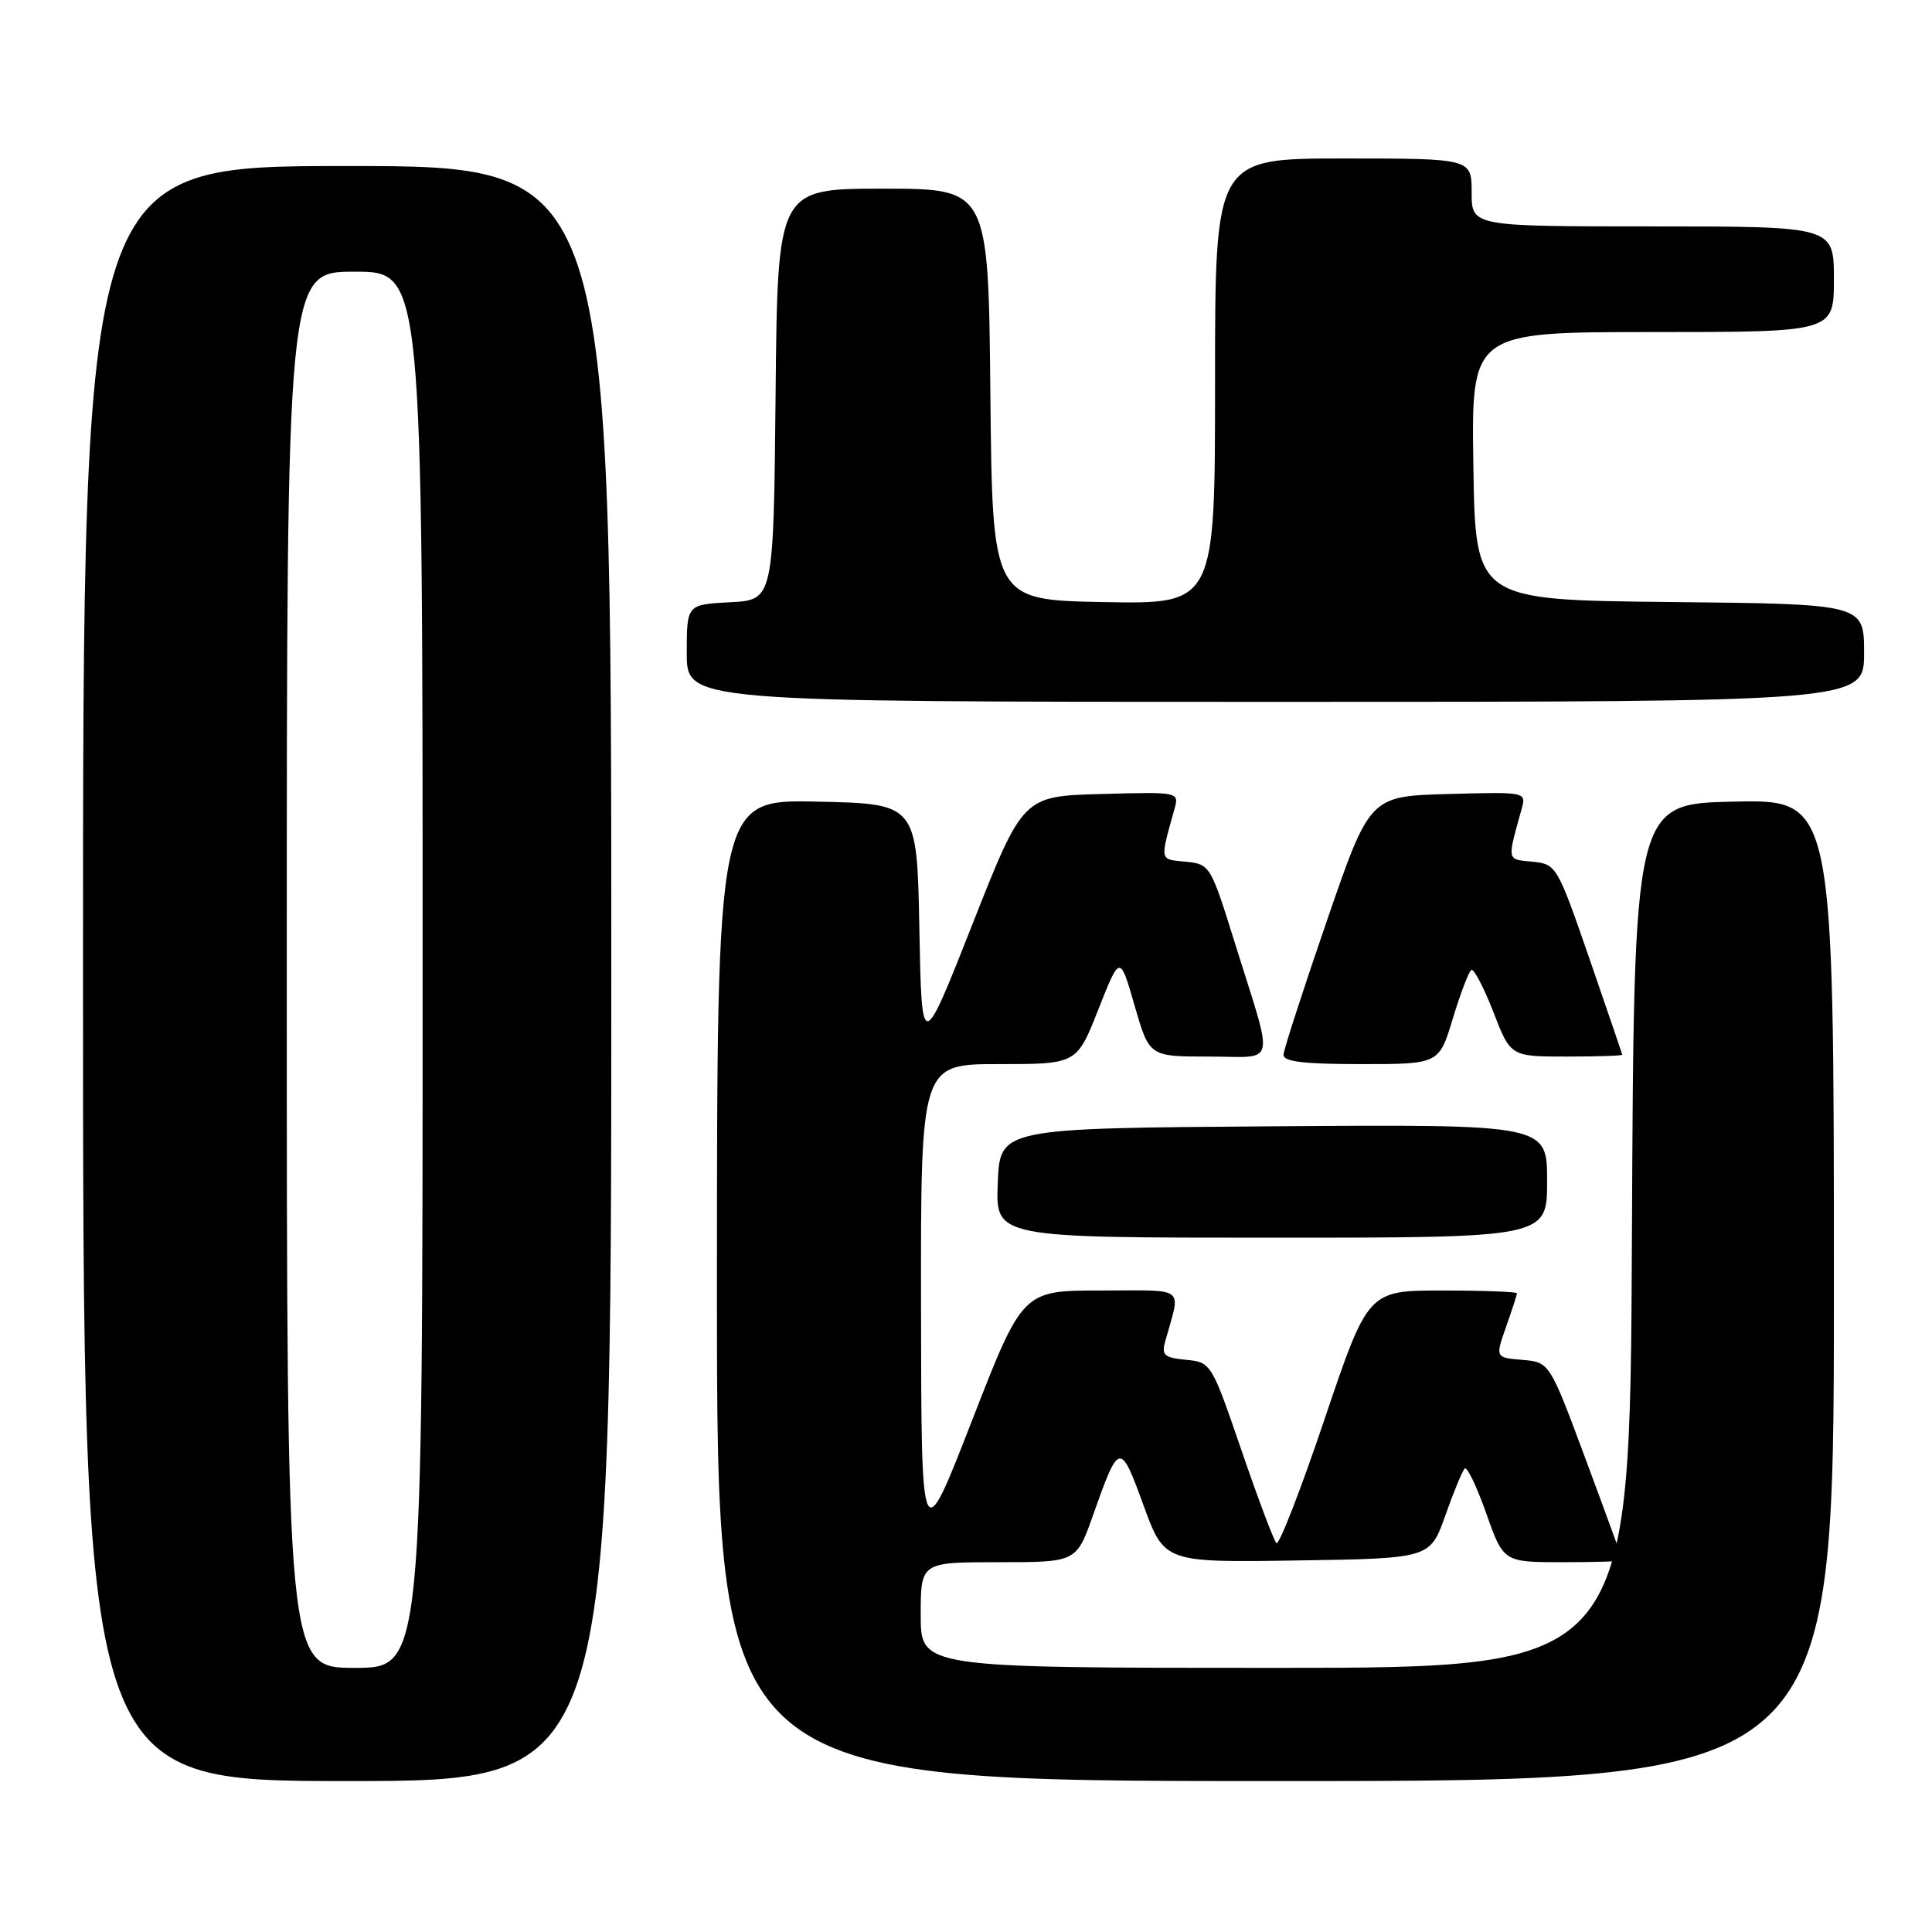 <?xml version="1.0" encoding="UTF-8" standalone="no"?>
<!DOCTYPE svg PUBLIC "-//W3C//DTD SVG 1.1//EN" "http://www.w3.org/Graphics/SVG/1.1/DTD/svg11.dtd" >
<svg xmlns="http://www.w3.org/2000/svg" xmlns:xlink="http://www.w3.org/1999/xlink" version="1.1" viewBox="0 0 256 256">
 <g >
 <path fill="currentColor"
d=" M 81.00 129.00 C 81.00 22.00 81.00 22.00 46.00 22.00 C 11.00 22.00 11.00 22.00 11.00 129.00 C 11.00 236.00 11.00 236.00 46.00 236.00 C 81.00 236.00 81.00 236.00 81.00 129.00 Z  M 243.00 170.97 C 243.00 105.94 243.00 105.94 229.75 106.22 C 216.50 106.50 216.50 106.50 216.24 163.75 C 215.98 221.00 215.98 221.00 168.99 221.00 C 122.00 221.00 122.00 221.00 122.00 214.00 C 122.00 207.00 122.00 207.00 132.32 207.00 C 142.63 207.00 142.63 207.00 144.84 200.75 C 148.29 191.01 148.43 190.98 151.51 199.43 C 154.28 207.04 154.28 207.04 171.89 206.77 C 189.49 206.50 189.49 206.50 191.51 200.82 C 192.61 197.70 193.77 194.90 194.08 194.59 C 194.39 194.28 195.67 196.95 196.93 200.51 C 199.22 207.00 199.22 207.00 207.11 207.00 C 211.45 207.00 215.00 206.89 215.00 206.75 C 214.99 206.61 212.82 200.65 210.16 193.50 C 205.33 180.50 205.33 180.50 201.73 180.19 C 198.13 179.89 198.13 179.89 199.56 175.82 C 200.35 173.58 201.00 171.58 201.00 171.37 C 201.00 171.17 196.56 171.00 191.13 171.00 C 181.27 171.00 181.27 171.00 175.51 188.05 C 172.35 197.42 169.48 204.81 169.13 204.47 C 168.78 204.12 166.70 198.59 164.50 192.17 C 160.53 180.59 160.47 180.50 157.15 180.18 C 154.25 179.90 153.88 179.57 154.41 177.68 C 156.47 170.28 157.38 171.00 145.86 171.00 C 135.50 171.00 135.50 171.00 128.79 188.25 C 122.08 205.50 122.08 205.50 122.04 173.25 C 122.00 141.00 122.00 141.00 132.34 141.00 C 142.68 141.00 142.68 141.00 145.54 133.75 C 148.40 126.50 148.40 126.50 150.34 133.25 C 152.29 140.00 152.29 140.00 160.16 140.00 C 169.30 140.00 168.88 141.81 163.62 124.93 C 160.42 114.65 160.33 114.50 157.10 114.18 C 153.61 113.84 153.68 114.19 155.62 107.21 C 156.25 104.93 156.25 104.93 145.90 105.21 C 135.54 105.50 135.54 105.50 128.84 122.50 C 122.13 139.50 122.13 139.50 121.82 123.00 C 121.50 106.50 121.50 106.50 108.25 106.22 C 95.00 105.94 95.00 105.94 95.00 170.97 C 95.00 236.00 95.00 236.00 169.00 236.00 C 243.00 236.00 243.00 236.00 243.00 170.97 Z  M 205.00 156.49 C 205.00 148.98 205.00 148.98 168.75 149.24 C 132.50 149.50 132.50 149.50 132.21 156.75 C 131.91 164.00 131.91 164.00 168.46 164.00 C 205.00 164.00 205.00 164.00 205.00 156.49 Z  M 192.51 134.95 C 193.52 131.63 194.62 128.73 194.96 128.53 C 195.29 128.32 196.60 130.82 197.87 134.07 C 200.16 140.00 200.16 140.00 207.58 140.00 C 211.66 140.00 214.98 139.89 214.96 139.75 C 214.93 139.61 212.97 133.88 210.60 127.00 C 206.34 114.69 206.23 114.50 203.05 114.18 C 199.61 113.84 199.69 114.18 201.62 107.21 C 202.25 104.93 202.25 104.93 191.88 105.21 C 181.50 105.50 181.50 105.50 175.82 122.00 C 172.70 131.07 170.11 139.06 170.07 139.75 C 170.02 140.67 172.70 141.00 180.34 141.00 C 190.68 141.00 190.68 141.00 192.51 134.95 Z  M 247.00 86.52 C 247.00 80.03 247.00 80.03 221.25 79.77 C 195.50 79.50 195.50 79.50 195.23 61.75 C 194.95 44.00 194.95 44.00 218.98 44.00 C 243.00 44.00 243.00 44.00 243.00 37.00 C 243.00 30.00 243.00 30.00 219.00 30.00 C 195.00 30.00 195.00 30.00 195.00 25.50 C 195.00 21.00 195.00 21.00 178.00 21.00 C 161.00 21.00 161.00 21.00 161.00 50.53 C 161.00 80.05 161.00 80.05 146.25 79.78 C 131.50 79.50 131.50 79.50 131.23 52.25 C 130.97 25.00 130.97 25.00 117.00 25.00 C 103.03 25.00 103.03 25.00 102.77 52.25 C 102.50 79.50 102.50 79.50 96.75 79.80 C 91.00 80.10 91.00 80.10 91.00 86.55 C 91.00 93.00 91.00 93.00 169.00 93.00 C 247.00 93.00 247.00 93.00 247.00 86.52 Z  M 38.00 128.50 C 38.00 36.00 38.00 36.00 47.00 36.00 C 56.00 36.00 56.00 36.00 56.00 128.50 C 56.00 221.00 56.00 221.00 47.00 221.00 C 38.00 221.00 38.00 221.00 38.00 128.50 Z "/>
</g>
</svg>